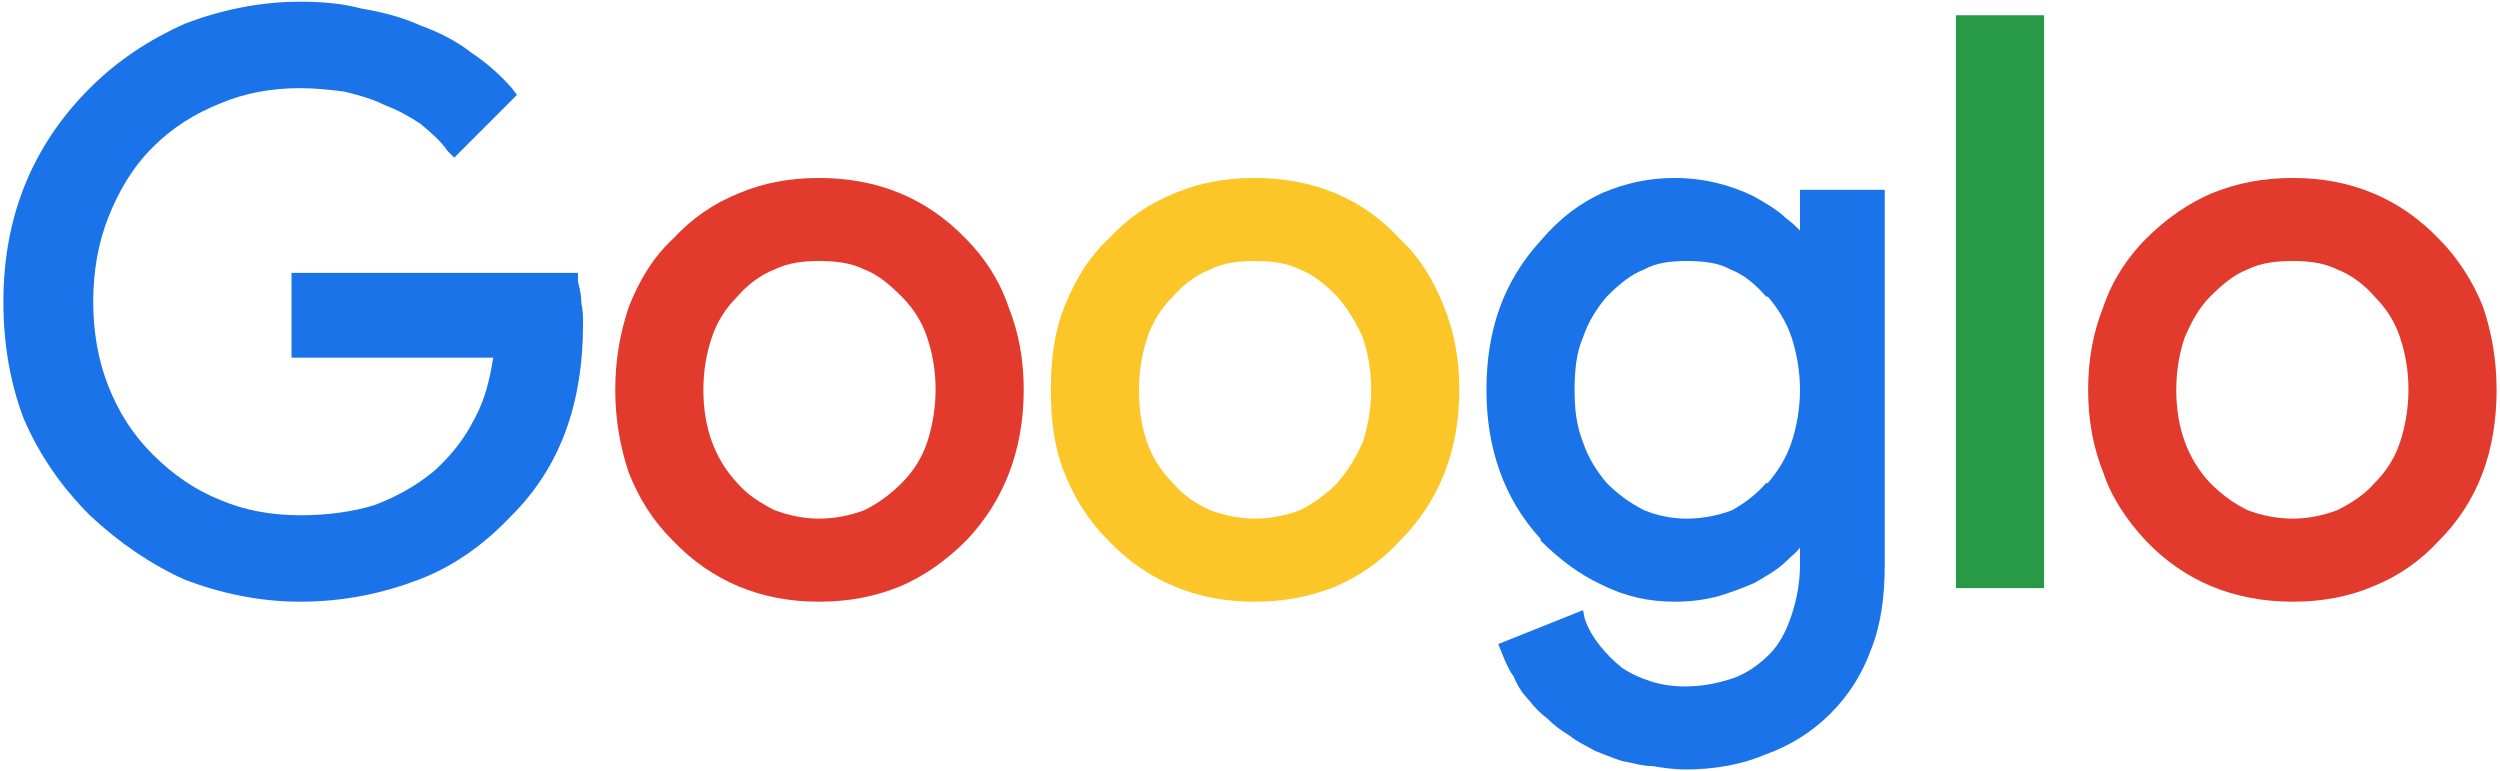 <?xml version="1.0" encoding="UTF-8"?>
<!DOCTYPE svg PUBLIC "-//W3C//DTD SVG 1.1//EN" "http://www.w3.org/Graphics/SVG/1.1/DTD/svg11.dtd">
<!-- Creator: CorelDRAW X7 -->
<svg xmlns="http://www.w3.org/2000/svg" xml:space="preserve" width="1475px" height="455px" version="1.1" style="shape-rendering:geometricPrecision; text-rendering:geometricPrecision; image-rendering:optimizeQuality; fill-rule:evenodd; clip-rule:evenodd"
viewBox="0 0 1475 455"
 xmlns:xlink="http://www.w3.org/1999/xlink">
 <defs>
  <style type="text/css">
   <![CDATA[
    .fil3 {fill:#1A73E8}
    .fil0 {fill:#279947}
    .fil2 {fill:#E23A2D}
    .fil1 {fill:#FCC628}
   ]]>
  </style>
 </defs>
 <g id="Layer_x0020_1">
  <g id="_314503328">
   <polygon class="fil0" points="1206,14 1206,342 1206,347 1201,347 1159,347 1154,347 1154,342 1154,14 1154,9 1159,9 1201,9 1206,9 "/>
   <path class="fil1" d="M672 230c0,23 6,41 20,55 6,7 13,12 22,16 8,3 17,5 26,5 10,0 19,-2 27,-5 8,-4 15,-9 22,-16 6,-7 11,-15 15,-24 3,-9 5,-20 5,-31 0,-12 -2,-22 -5,-31 -4,-9 -9,-17 -15,-24 -7,-7 -14,-13 -22,-16 -8,-4 -17,-5 -27,-5 -9,0 -18,1 -26,5 -8,3 -16,9 -22,16 -7,7 -12,15 -15,24 -3,9 -5,19 -5,31zm-52 0c0,-18 2,-34 8,-49 6,-15 14,-29 26,-40l0 0c11,-12 24,-21 39,-27 14,-6 30,-9 47,-9 35,0 64,12 86,36 12,11 20,25 26,40 6,15 9,31 9,49 0,36 -12,66 -35,89 -11,12 -24,21 -38,27 -15,6 -30,9 -48,9 -34,0 -63,-12 -86,-36l0 0c-12,-12 -20,-25 -26,-40 -6,-15 -8,-31 -8,-49z"/>
   <path class="fil2" d="M1284 230c0,23 7,41 20,55 7,7 14,12 22,16 8,3 17,5 27,5 9,0 18,-2 26,-5 8,-4 16,-9 22,-16 7,-7 12,-15 15,-24 3,-9 5,-20 5,-31 0,-12 -2,-22 -5,-31 -3,-9 -8,-17 -15,-24 -6,-7 -14,-13 -22,-16 -8,-4 -17,-5 -26,-5 -10,0 -19,1 -27,5 -8,3 -15,9 -22,16 -7,7 -11,15 -15,24 -3,9 -5,19 -5,31zm-52 0c0,-18 3,-34 9,-49 5,-15 14,-29 25,-40l0 0c12,-12 25,-21 39,-27 15,-6 30,-9 48,-9 34,0 63,12 86,36 11,11 20,25 26,40 5,15 8,31 8,49 0,36 -11,66 -34,89 -11,12 -24,21 -39,27 -14,6 -30,9 -47,9 -35,0 -64,-12 -87,-36l0 0c-11,-12 -20,-25 -25,-40 -6,-15 -9,-31 -9,-49z"/>
   <path class="fil2" d="M415 230c0,23 7,41 20,55 6,7 14,12 22,16 8,3 17,5 26,5 10,0 19,-2 27,-5 8,-4 15,-9 22,-16 7,-7 12,-15 15,-24 3,-9 5,-20 5,-31 0,-12 -2,-22 -5,-31 -3,-9 -8,-17 -15,-24 -7,-7 -14,-13 -22,-16 -8,-4 -17,-5 -27,-5 -9,0 -18,1 -26,5 -8,3 -16,9 -22,16 -7,7 -12,15 -15,24 -3,9 -5,19 -5,31zm-52 0c0,-18 3,-34 8,-49 6,-15 14,-29 26,-40l0 0c11,-12 24,-21 39,-27 14,-6 30,-9 47,-9 35,0 64,12 87,36 11,11 20,25 25,40 6,15 9,31 9,49 0,36 -12,66 -34,89 -12,12 -25,21 -39,27 -15,6 -30,9 -48,9 -34,0 -63,-12 -86,-36l0 0c-12,-12 -20,-25 -26,-40 -5,-15 -8,-31 -8,-49z"/>
   <path class="fil3" d="M994 454c-6,0 -13,-1 -19,-2 -6,0 -12,-2 -18,-3 -6,-2 -11,-4 -16,-6 -5,-3 -10,-5 -15,-9 -5,-3 -9,-6 -13,-10 -4,-3 -8,-7 -11,-11 -4,-4 -7,-9 -9,-14 -3,-4 -5,-9 -7,-14l-2 -5 5 -2 40 -16 5 -2 1 5c2,6 5,11 9,16 4,5 8,9 13,13 6,4 11,6 17,8 6,2 13,3 20,3 11,0 20,-2 29,-5 8,-3 15,-8 21,-14 6,-6 10,-14 13,-23 3,-9 5,-19 5,-30l0 -10c-2,3 -5,5 -8,8 -5,5 -12,9 -19,13 -7,3 -15,6 -22,8 -8,2 -16,3 -25,3 -15,0 -29,-3 -43,-10 -13,-6 -25,-15 -36,-26l0 -1c-22,-24 -32,-54 -32,-88 0,-35 10,-64 32,-88l0 0c11,-13 23,-22 36,-28 14,-6 28,-9 43,-9 17,0 33,4 47,11 7,4 14,8 19,13 3,2 6,5 8,7l0 -19 0 -5 5 0 40 0 5 0 0 5 0 216c0,18 -2,35 -8,50 -5,14 -13,27 -24,38 -11,11 -24,19 -38,24 -14,6 -30,9 -48,9zm1 -148c10,0 19,-2 27,-5 7,-4 14,-9 20,-16l1 0c6,-7 11,-15 14,-24 3,-9 5,-20 5,-31 0,-11 -2,-22 -5,-31 -3,-9 -8,-17 -14,-24l-1 0c-6,-7 -13,-13 -21,-16 -7,-4 -16,-5 -26,-5 -9,0 -18,1 -25,5 -8,3 -15,9 -22,16 -6,7 -11,15 -14,24 -4,9 -5,20 -5,31 0,11 1,21 5,31 3,9 8,17 14,24l0 0c7,7 14,12 22,16 7,3 16,5 25,5z"/>
   <path class="fil3" d="M344 191c0,48 -14,85 -42,113l0 0c-16,17 -34,30 -55,38 -21,8 -44,13 -70,13 -24,0 -47,-5 -68,-13 -20,-9 -39,-22 -56,-38 -17,-17 -30,-36 -39,-57 -8,-21 -12,-44 -12,-69 0,-50 17,-92 51,-126 17,-17 36,-29 56,-38 21,-8 44,-13 68,-13 13,0 25,1 36,4 12,2 24,5 35,10 11,4 21,9 30,16 9,6 17,13 24,21l3 4 -3 3 -30 30 -4 4 -4 -4c-4,-6 -10,-11 -16,-16 -6,-4 -13,-8 -21,-11 -8,-4 -16,-6 -24,-8 -8,-1 -17,-2 -26,-2 -17,0 -33,3 -47,9 -15,6 -28,14 -40,26l0 0c-12,12 -20,26 -26,41 -6,15 -9,32 -9,50 0,18 3,35 9,50 6,15 14,28 26,40l0 0c12,12 25,21 40,27 14,6 30,9 47,9 16,0 31,-2 44,-6 13,-5 24,-11 35,-20 10,-9 18,-19 24,-31 6,-11 9,-23 11,-36l-114 0 -5 0 0 -5 0 -40 0 -5 5 0 160 0 4 0 0 5c1,4 2,8 2,13 1,4 1,8 1,12z"/>
  </g>
 </g>
</svg>
